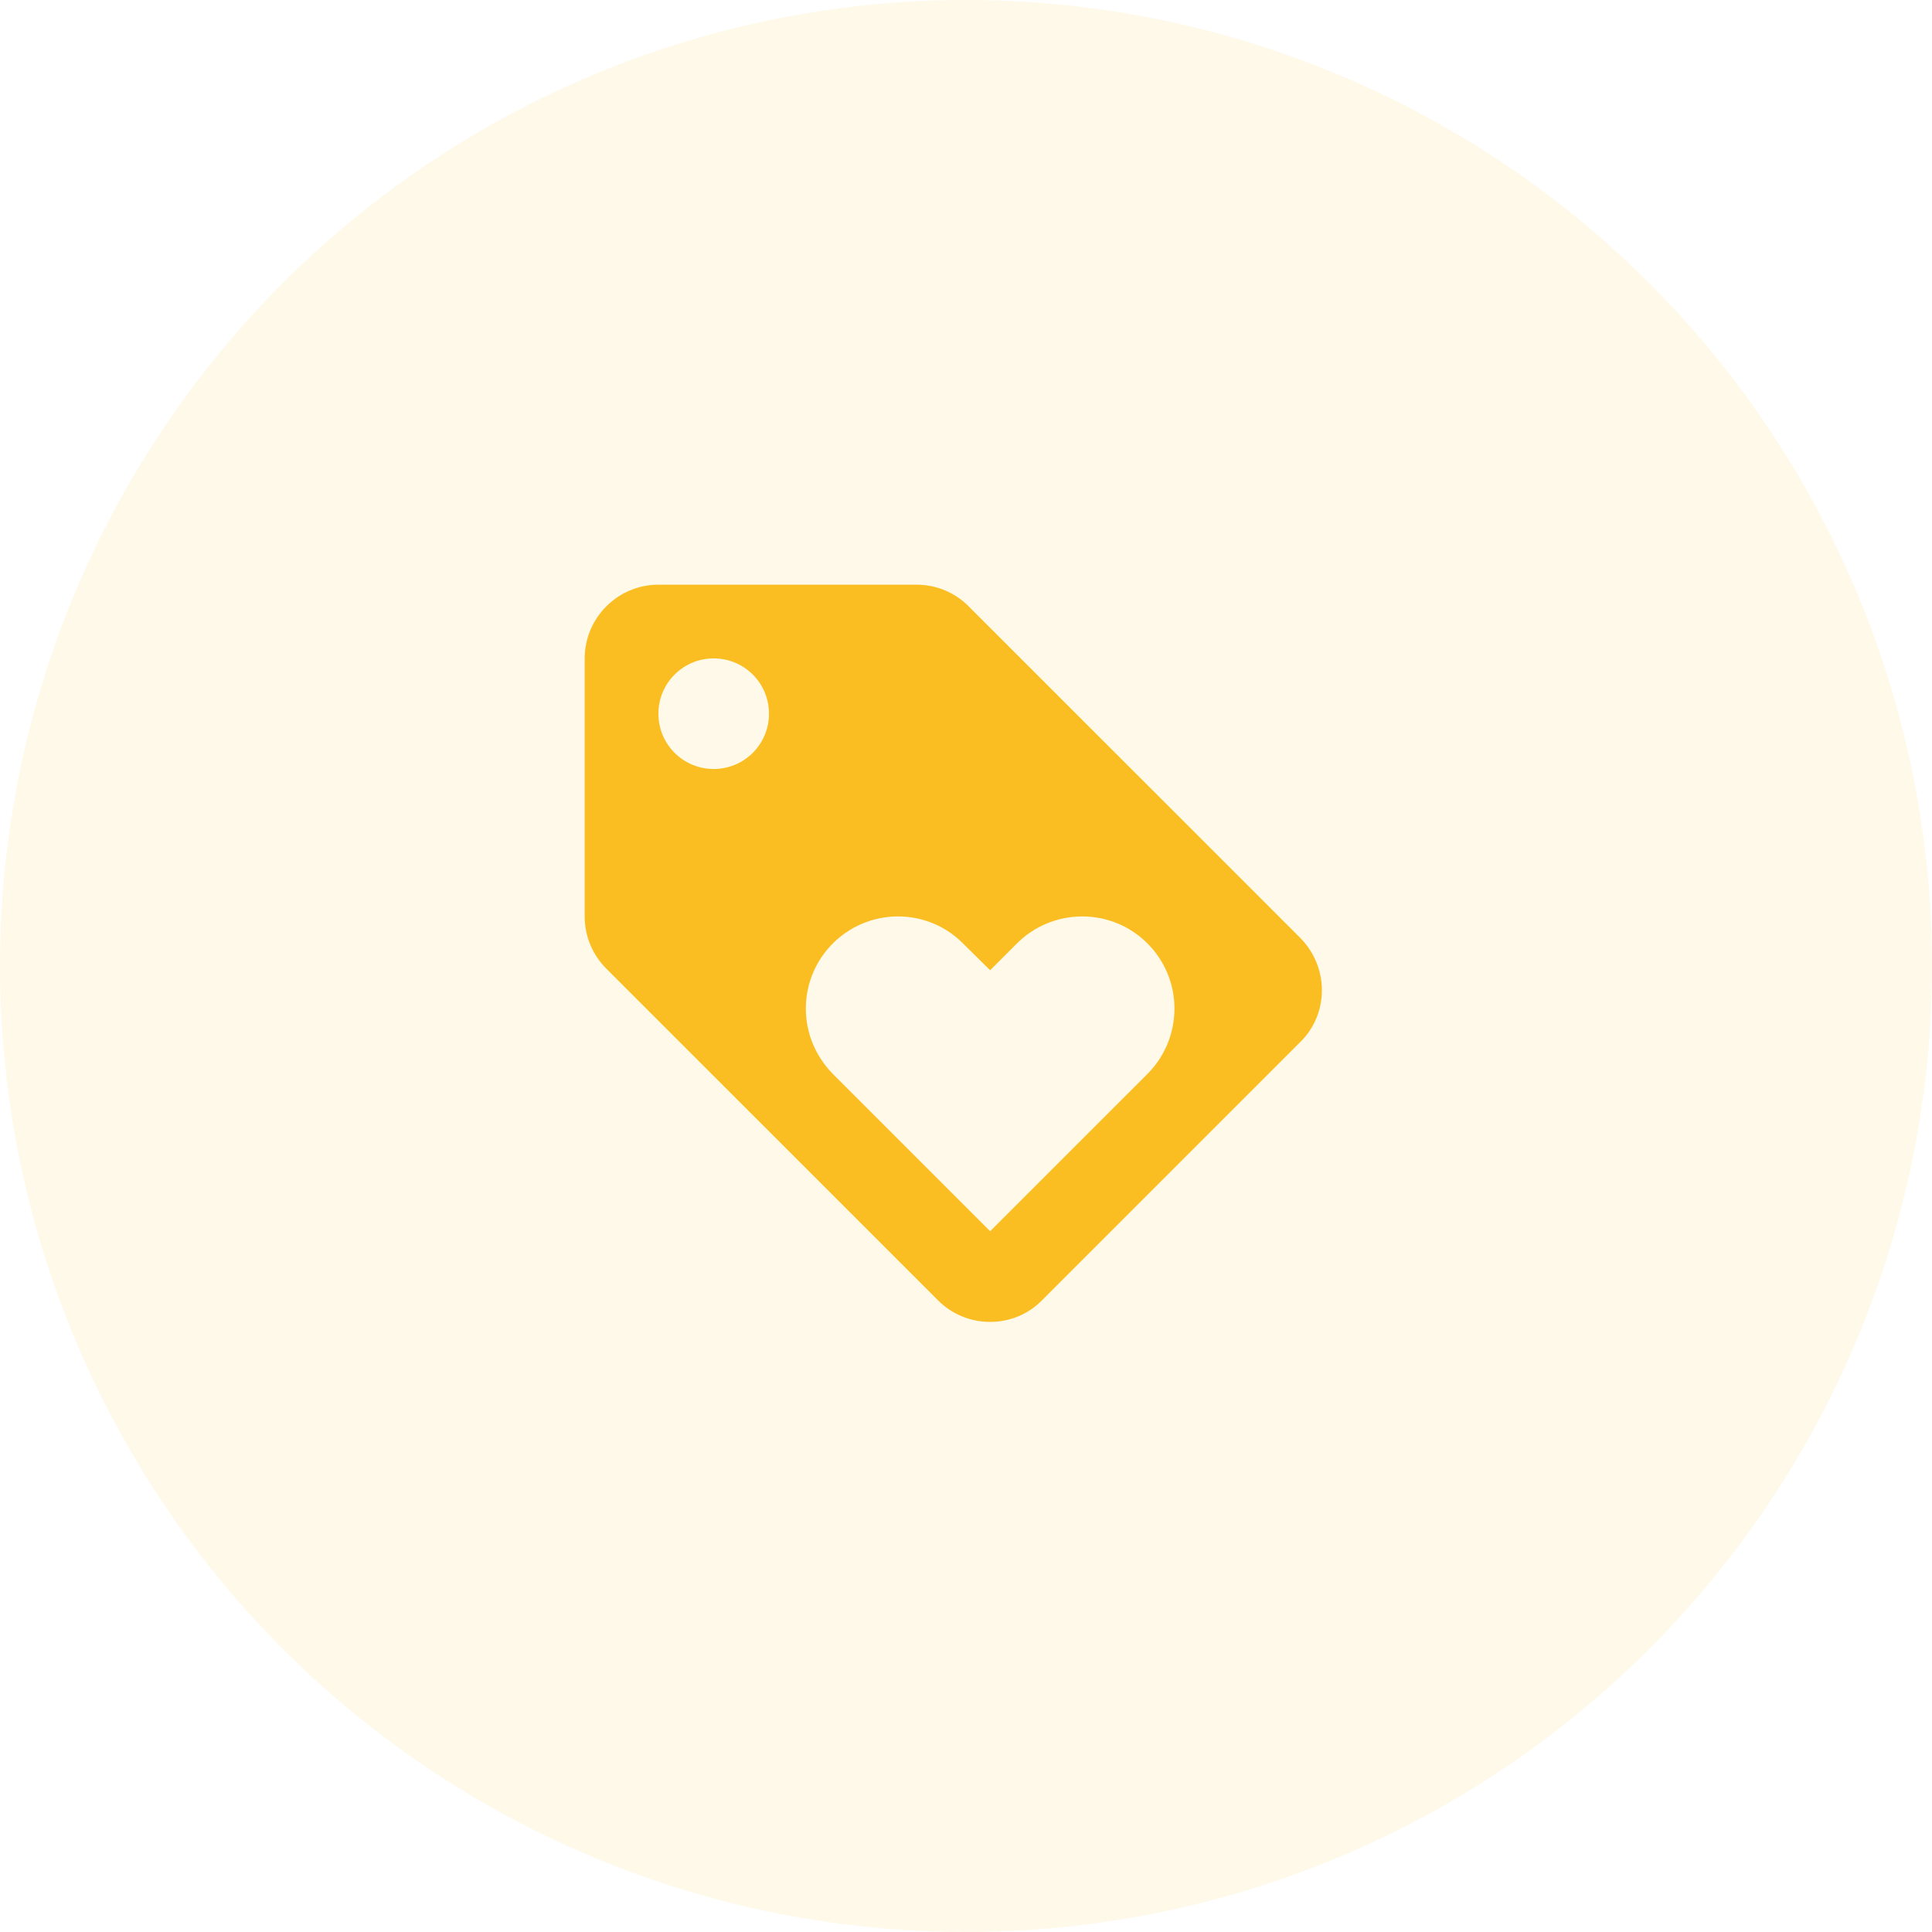 <svg width="76" height="76" viewBox="0 0 76 76" fill="none" xmlns="http://www.w3.org/2000/svg">
<circle cx="38" cy="38" r="38" fill="#FBBE22" fill-opacity="0.1"/>
<path d="M51.145 36.891L38.094 23.841C37.572 23.319 36.847 23 36.05 23H25.9C24.305 23 23 24.305 23 25.9V36.05C23 36.847 23.319 37.572 23.855 38.109L36.906 51.159C37.428 51.681 38.153 52 38.95 52C39.748 52 40.472 51.681 40.995 51.145L51.145 40.995C51.681 40.472 52 39.748 52 38.95C52 38.153 51.666 37.413 51.145 36.891ZM28.075 30.25C26.872 30.25 25.9 29.279 25.9 28.075C25.9 26.872 26.872 25.9 28.075 25.9C29.279 25.9 30.25 26.872 30.25 28.075C30.25 29.279 29.279 30.25 28.075 30.25ZM45.142 42.242L38.95 48.433L32.758 42.242C32.106 41.575 31.7 40.675 31.7 39.675C31.7 37.674 33.324 36.05 35.325 36.05C36.325 36.05 37.239 36.456 37.892 37.123L38.95 38.167L40.008 37.108C40.661 36.456 41.575 36.05 42.575 36.05C44.576 36.05 46.2 37.674 46.2 39.675C46.2 40.675 45.794 41.589 45.142 42.242Z" fill="#FBBE22"/>
</svg>
